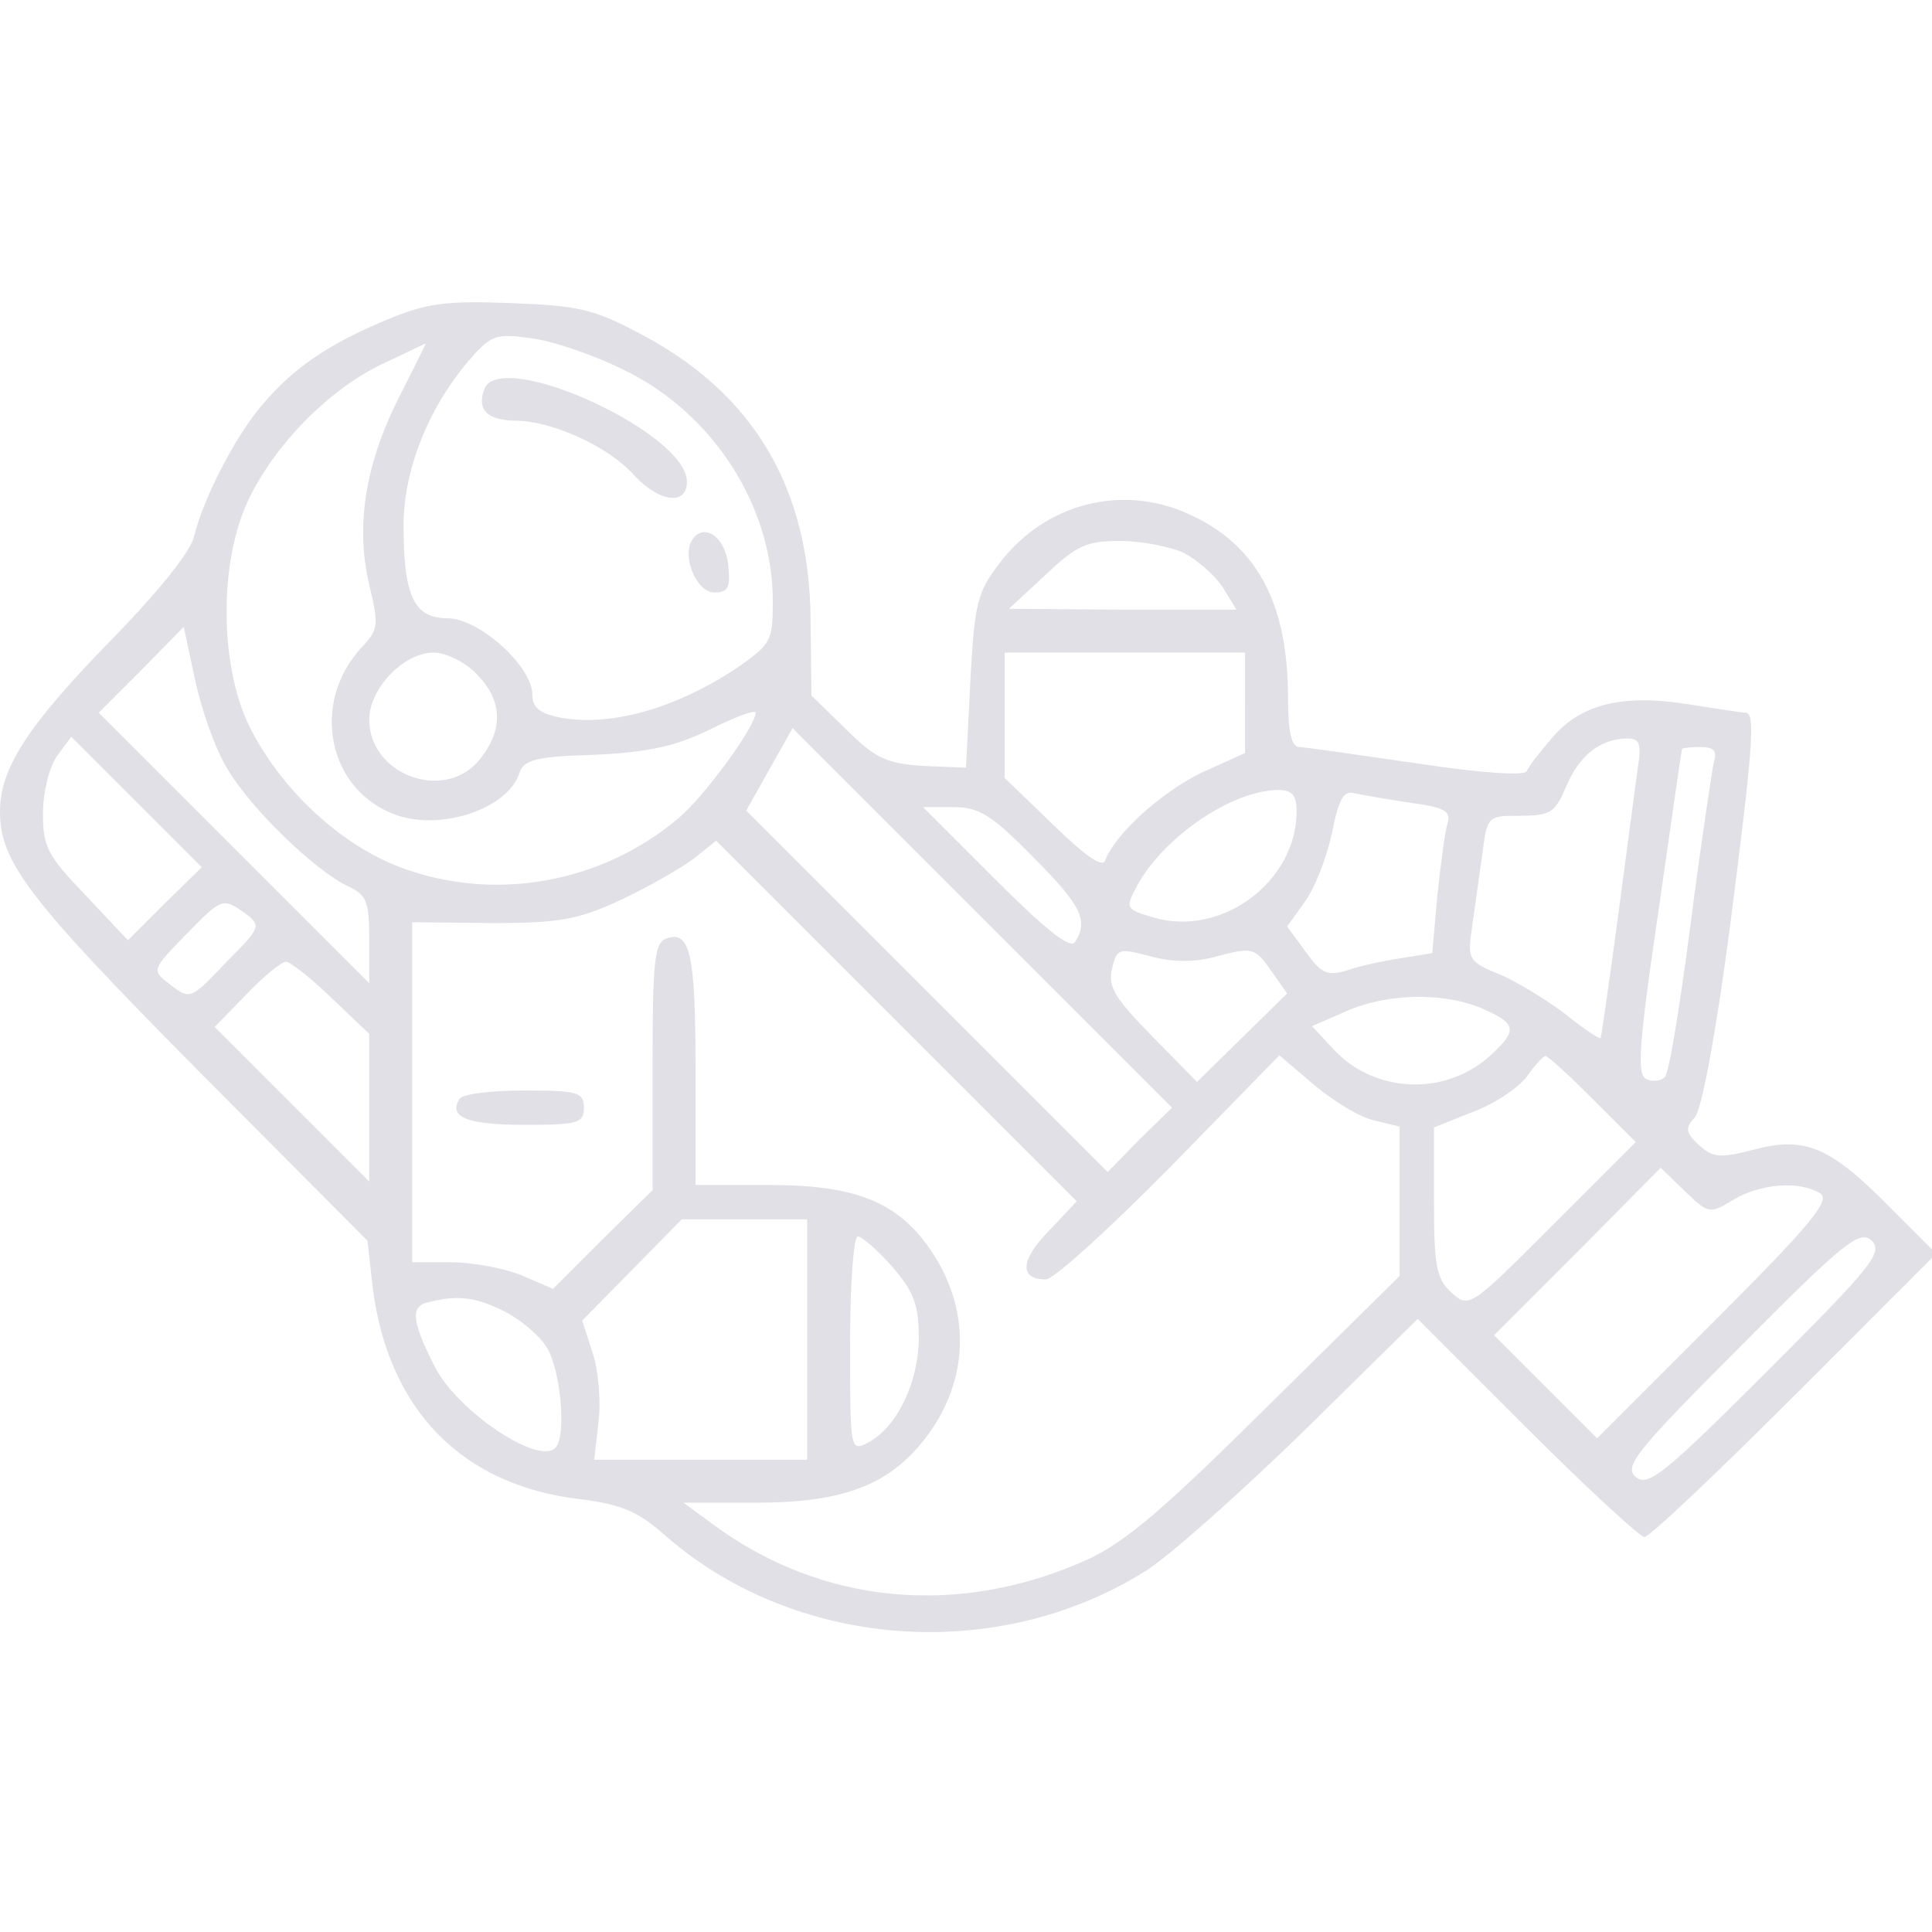 <svg xmlns="http://www.w3.org/2000/svg" version="1.0" width="225pt" height="225pt" viewBox="0 0 225 225" preserveAspectRatio="xMidYMid meet">

<g transform="translate(0,225) scale(0.1,-0.1)" fill="#e0e0e6" stroke="none">
<path d="M449 1877 c-67 -28 -108 -56 -144 -99 -31 -36 -69 -110 -79 -153 -5 -19 -43 -66 -102 -126 -92 -95 -124 -144 -124 -194 0 -59 33 -102 229 -300 l199 -200 6 -54 c18 -143 104 -231 242 -247 47 -6 66 -14 95 -39 152 -136 390 -154 564 -44 27 17 109 90 183 162 l133 131 127 -127 c70 -70 132 -127 137 -127 6 0 84 74 175 165 l165 165 -54 54 c-70 71 -99 83 -159 67 -39 -10 -47 -9 -63 5 -16 15 -17 20 -5 33 8 10 24 96 40 216 27 211 31 255 19 255 -5 0 -35 5 -68 10 -75 12 -125 0 -158 -40 -14 -16 -27 -33 -29 -38 -2 -6 -56 -2 -128 9 -69 10 -131 19 -137 19 -9 0 -13 18 -13 58 0 110 -37 178 -115 213 -78 36 -168 13 -221 -57 -26 -34 -29 -46 -34 -138 l-5 -100 -50 2 c-43 3 -56 9 -90 43 l-40 39 -1 88 c-1 153 -66 263 -196 332 -56 30 -73 34 -153 37 -77 3 -98 0 -146 -20z m278 -58 c103 -50 173 -158 173 -269 0 -47 -2 -50 -42 -78 -71 -47 -145 -68 -204 -58 -26 5 -34 12 -34 27 0 33 -62 89 -99 89 -39 0 -51 26 -51 108 0 64 28 135 75 191 27 31 32 33 74 27 25 -3 74 -20 108 -37z m-263 -33 c-39 -78 -50 -149 -34 -217 11 -46 11 -52 -8 -72 -62 -66 -40 -170 42 -197 53 -17 128 9 141 50 5 15 19 19 88 21 63 3 94 10 135 30 28 14 52 23 52 19 0 -16 -60 -98 -90 -123 -90 -76 -215 -98 -324 -57 -71 27 -140 92 -176 165 -34 70 -35 188 -2 260 30 65 94 131 157 161 28 13 50 24 51 24 0 0 -14 -29 -32 -64z m915 -180 c15 -8 36 -26 45 -40 l16 -26 -132 0 -133 1 42 39 c37 35 48 40 88 40 25 0 59 -7 74 -14z m-1115 -250 c27 -47 103 -120 141 -138 22 -10 25 -18 25 -62 l0 -51 -157 157 -158 158 50 50 49 50 13 -61 c7 -33 23 -80 37 -103z m291 109 c30 -30 32 -64 4 -99 -40 -51 -129 -19 -129 46 0 36 40 78 75 78 14 0 37 -11 50 -25z m895 -33 l0 -59 -51 -23 c-47 -23 -100 -71 -112 -102 -3 -9 -23 5 -61 42 l-56 54 0 73 0 73 140 0 140 0 0 -58z m-123 -509 l-37 -38 -211 211 -210 210 27 48 27 48 221 -221 221 -221 -38 -37z m-1135 275 l-43 -43 -49 52 c-44 46 -50 56 -50 95 0 24 7 54 16 67 l17 23 76 -76 76 -76 -43 -42z m1715 155 c-3 -21 -13 -99 -23 -173 -10 -74 -19 -137 -20 -139 -2 -1 -20 11 -41 28 -21 16 -55 37 -76 46 -37 15 -38 18 -33 53 3 20 8 58 12 85 6 47 6 47 45 47 35 0 40 4 53 34 15 36 39 55 70 56 16 0 18 -5 13 -37z m89 10 c-2 -10 -15 -94 -27 -188 -12 -93 -25 -174 -30 -179 -4 -5 -14 -6 -21 -3 -12 4 -10 37 13 193 15 104 27 190 28 192 1 1 10 2 22 2 15 0 19 -5 15 -17z m-486 -58 c0 -81 -86 -146 -165 -124 -34 10 -35 11 -21 37 30 56 109 111 164 112 17 0 22 -6 22 -25z m133 10 c39 -5 47 -10 43 -23 -3 -9 -8 -47 -12 -84 l-6 -68 -37 -6 c-20 -3 -48 -9 -62 -14 -23 -7 -30 -4 -48 21 l-22 30 20 28 c12 16 26 52 32 80 8 41 14 51 27 47 10 -2 39 -7 65 -11z m-440 -63 c56 -56 65 -74 49 -99 -5 -9 -34 14 -92 72 l-85 85 36 0 c29 0 44 -9 92 -58z m18 -436 c-33 -34 -34 -56 -3 -56 9 0 74 59 145 131 l127 130 41 -35 c23 -19 54 -38 70 -41 l29 -7 0 -87 0 -87 -153 -151 c-120 -119 -165 -158 -210 -179 -150 -68 -310 -53 -437 41 l-34 25 85 0 c97 0 150 19 191 68 56 67 61 151 14 223 -39 59 -88 79 -191 79 l-85 0 0 133 c0 136 -6 164 -34 154 -14 -5 -16 -27 -16 -149 l0 -144 -58 -57 -58 -58 -37 16 c-20 8 -57 15 -82 15 l-45 0 0 198 0 198 93 -1 c79 0 100 4 150 27 32 15 70 37 85 48 l26 21 210 -210 210 -210 -33 -35z m-935 370 c18 -14 18 -16 -21 -55 -44 -46 -43 -46 -69 -26 -19 15 -19 16 19 55 44 45 44 45 71 26z m1134 -49 c38 10 42 9 60 -17 l19 -27 -52 -51 -53 -52 -52 53 c-44 45 -52 58 -47 79 6 24 8 24 46 14 27 -7 51 -7 79 1z m-1034 -49 l44 -42 0 -86 0 -86 -90 90 -90 90 37 38 c20 21 41 38 46 38 5 0 29 -19 53 -42z m1339 -12 c41 -18 43 -25 12 -54 -52 -49 -136 -46 -184 6 l-25 27 39 17 c47 21 112 23 158 4z m130 -106 l50 -50 -97 -97 c-96 -96 -97 -97 -118 -78 -17 16 -20 30 -20 105 l0 87 45 18 c25 9 53 28 63 41 9 13 19 24 22 24 3 0 28 -23 55 -50z m164 -117 c32 19 78 22 101 7 12 -8 -12 -37 -122 -147 l-138 -138 -60 60 -60 60 97 97 97 98 28 -27 c28 -27 29 -27 57 -10z m-1079 -163 l0 -140 -124 0 -124 0 5 44 c3 24 0 60 -7 81 l-12 37 58 59 58 59 73 0 73 0 0 -140z m1118 -37 c-120 -120 -139 -135 -153 -123 -14 12 -1 29 122 152 122 123 139 136 153 123 13 -14 0 -30 -122 -152z m-1019 122 c25 -29 31 -44 31 -83 0 -51 -25 -104 -59 -122 -21 -11 -21 -9 -21 115 0 69 4 125 9 125 5 0 23 -16 40 -35z m-454 -51 c19 -9 42 -28 51 -42 17 -25 24 -105 11 -118 -20 -21 -115 43 -141 95 -26 51 -28 69 -9 74 35 9 55 7 88 -9z" fill="#e0e0e6"/>
<path d="M564 1797 c-9 -25 4 -37 39 -37 41 -1 106 -30 136 -64 29 -31 61 -35 61 -7 0 57 -217 156 -236 108z" fill="#e0e0e6"/>
<path d="M806 1621 c-12 -19 5 -61 26 -61 16 0 19 6 16 32 -3 33 -29 50 -42 29z" fill="#e0e0e6"/>
<path d="M535 970 c-13 -21 9 -30 76 -30 62 0 69 2 69 20 0 18 -7 20 -69 20 -39 0 -73 -4 -76 -10z" fill="#e0e0e6"/>
</g>
</svg>